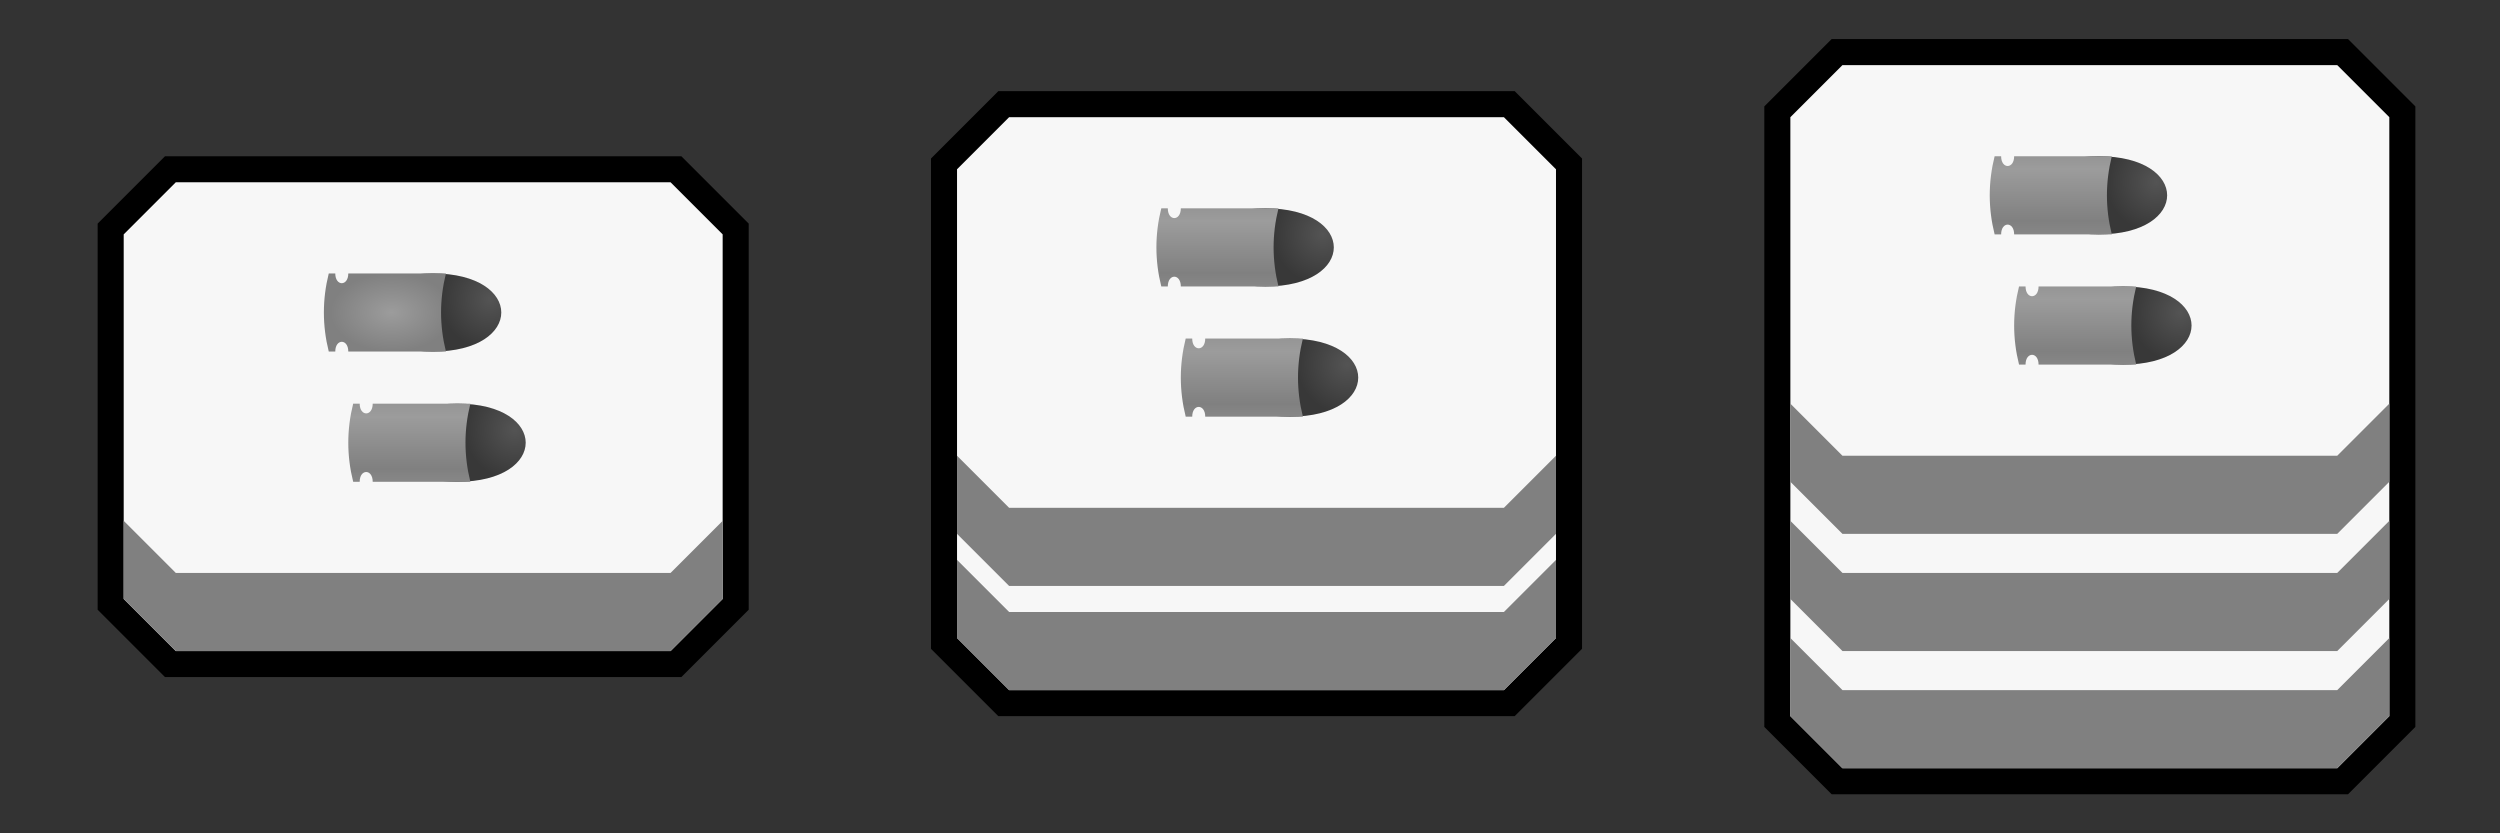 <?xml version="1.0" encoding="UTF-8" standalone="no"?>
<!-- Created with Inkscape (http://www.inkscape.org/) -->

<svg
   xmlns:dc="http://purl.org/dc/elements/1.1/"
   xmlns:cc="http://creativecommons.org/ns#"
   xmlns:rdf="http://www.w3.org/1999/02/22-rdf-syntax-ns#"
   xmlns:svg="http://www.w3.org/2000/svg"
   xmlns="http://www.w3.org/2000/svg"
   xmlns:xlink="http://www.w3.org/1999/xlink"
   xmlns:sodipodi="http://sodipodi.sourceforge.net/DTD/sodipodi-0.dtd"
   xmlns:inkscape="http://www.inkscape.org/namespaces/inkscape"
   width="192"
   height="64"
   viewBox="0 0 192 64"
   id="svg2"
   version="1.1"
   inkscape:version="0.91 r13725"
   sodipodi:docname="Pistol.svg"
   inkscape:export-filename="D:\RimWorld\Mods\FlakeWombat\Textures\Ammo\Pistol.png"
   inkscape:export-xdpi="90"
   inkscape:export-ydpi="90">
  <rect x="0" y="0" width="192" height="64" fill="#333333" stroke="none"/>
  <defs
     id="defs4">
    <linearGradient
       inkscape:collect="always"
       id="linearGradient4163">
      <stop
         style="stop-color:#545454;stop-opacity:1"
         offset="0"
         id="stop4165" />
      <stop
         style="stop-color:#383838;stop-opacity:1"
         offset="1"
         id="stop4167" />
    </linearGradient>
    <linearGradient
       inkscape:collect="always"
       id="linearGradient4153">
      <stop
         style="stop-color:#9c9c9c;stop-opacity:1"
         offset="0"
         id="stop4155" />
      <stop
         style="stop-color:#808080;stop-opacity:1"
         offset="1"
         id="stop4157" />
    </linearGradient>
    <linearGradient
       inkscape:collect="always"
       xlink:href="#linearGradient4153"
       id="linearGradient4403"
       gradientUnits="userSpaceOnUse"
       gradientTransform="translate(0,-1.22)"
       spreadMethod="reflect"
       x1="35"
       y1="1025.362"
       x2="31"
       y2="1025.362" />
    <linearGradient
       inkscape:collect="always"
       xlink:href="#linearGradient4153"
       id="linearGradient4482"
       gradientUnits="userSpaceOnUse"
       gradientTransform="translate(0,-1.22)"
       spreadMethod="reflect"
       x1="35"
       y1="1025.362"
       x2="31"
       y2="1025.362" />
    <linearGradient
       inkscape:collect="always"
       xlink:href="#linearGradient4153"
       id="linearGradient5917"
       gradientUnits="userSpaceOnUse"
       gradientTransform="translate(0,-1.22)"
       spreadMethod="reflect"
       x1="31"
       y1="1026.362"
       x2="35"
       y2="1026.362" />
    <linearGradient
       inkscape:collect="always"
       xlink:href="#linearGradient4153"
       id="linearGradient5996"
       gradientUnits="userSpaceOnUse"
       gradientTransform="translate(0,-1.22)"
       spreadMethod="reflect"
       x1="31"
       y1="1026.362"
       x2="35"
       y2="1026.362" />
    <linearGradient
       inkscape:collect="always"
       xlink:href="#linearGradient4153"
       id="linearGradient4465"
       gradientUnits="userSpaceOnUse"
       gradientTransform="translate(0,-1.22)"
       spreadMethod="reflect"
       x1="31"
       y1="1026.362"
       x2="37"
       y2="1026.425" />
    <linearGradient
       inkscape:collect="always"
       xlink:href="#linearGradient4153"
       id="linearGradient4581"
       gradientUnits="userSpaceOnUse"
       gradientTransform="translate(0,-1.22)"
       spreadMethod="reflect"
       x1="31"
       y1="1026.362"
       x2="37"
       y2="1026.425" />
    <linearGradient
       inkscape:collect="always"
       xlink:href="#linearGradient4163"
       id="linearGradient4375"
       x1="49"
       y1="1019.747"
       x2="57"
       y2="1019.747"
       gradientUnits="userSpaceOnUse"
       gradientTransform="translate(-32,-7.885)" />
    <linearGradient
       inkscape:collect="always"
       xlink:href="#linearGradient4163"
       id="linearGradient4377"
       x1="33.5"
       y1="1014.362"
       x2="31.5"
       y2="1014.362"
       gradientUnits="userSpaceOnUse"
       gradientTransform="translate(-8,2)" />
    <linearGradient
       inkscape:collect="always"
       xlink:href="#linearGradient4163"
       id="linearGradient4455"
       gradientUnits="userSpaceOnUse"
       gradientTransform="translate(-32,-7.885)"
       x1="49"
       y1="1019.747"
       x2="57"
       y2="1019.747" />
    <linearGradient
       inkscape:collect="always"
       xlink:href="#linearGradient4163"
       id="linearGradient4458"
       gradientUnits="userSpaceOnUse"
       gradientTransform="translate(-8,2)"
       x1="33.5"
       y1="1014.362"
       x2="31.5"
       y2="1014.362" />
    <radialGradient
       inkscape:collect="always"
       xlink:href="#linearGradient4163"
       id="radialGradient4171-1-9"
       cx="32.416"
       cy="1018.311"
       fx="32.416"
       fy="1018.311"
       r="6"
       gradientTransform="matrix(0.641,0,0,0.641,11.207,362.984)"
       gradientUnits="userSpaceOnUse" />
    <radialGradient
       inkscape:collect="always"
       xlink:href="#linearGradient4163"
       id="radialGradient4171-9-8-1"
       cx="32.416"
       cy="1018.311"
       fx="32.416"
       fy="1018.311"
       r="6"
       gradientTransform="matrix(0.641,0,0,0.641,11.207,362.984)"
       gradientUnits="userSpaceOnUse" />
    <linearGradient
       inkscape:collect="always"
       xlink:href="#linearGradient4153"
       id="linearGradient6007"
       gradientUnits="userSpaceOnUse"
       gradientTransform="translate(0,-1.22)"
       spreadMethod="reflect"
       x1="31"
       y1="1026.362"
       x2="35"
       y2="1026.362" />
    <radialGradient
       inkscape:collect="always"
       xlink:href="#linearGradient4163"
       id="radialGradient4171"
       cx="32.416"
       cy="1018.311"
       fx="32.416"
       fy="1018.311"
       r="6"
       gradientTransform="matrix(0.641,0,0,0.641,11.207,362.984)"
       gradientUnits="userSpaceOnUse" />
    <radialGradient
       inkscape:collect="always"
       xlink:href="#linearGradient4153"
       id="radialGradient4195"
       cx="33"
       cy="1023.829"
       fx="33"
       fy="1023.829"
       r="3"
       gradientTransform="matrix(1,0,0,1.562,0,-575.904)"
       gradientUnits="userSpaceOnUse" />
    <radialGradient
       inkscape:collect="always"
       xlink:href="#linearGradient4163"
       id="radialGradient4171-9"
       cx="32.416"
       cy="1018.311"
       fx="32.416"
       fy="1018.311"
       r="6"
       gradientTransform="matrix(0.641,0,0,0.641,11.207,362.984)"
       gradientUnits="userSpaceOnUse" />
    <linearGradient
       inkscape:collect="always"
       xlink:href="#linearGradient4153"
       id="linearGradient5841"
       gradientUnits="userSpaceOnUse"
       gradientTransform="translate(0,-1.22)"
       spreadMethod="reflect"
       x1="31"
       y1="1026.362"
       x2="35"
       y2="1026.362" />
    <radialGradient
       inkscape:collect="always"
       xlink:href="#linearGradient4163"
       id="radialGradient4171-1"
       cx="32.416"
       cy="1018.311"
       fx="32.416"
       fy="1018.311"
       r="6"
       gradientTransform="matrix(0.641,0,0,0.641,11.207,362.984)"
       gradientUnits="userSpaceOnUse" />
    <linearGradient
       inkscape:collect="always"
       xlink:href="#linearGradient4153"
       id="linearGradient5926"
       gradientUnits="userSpaceOnUse"
       gradientTransform="translate(0,-1.22)"
       spreadMethod="reflect"
       x1="31"
       y1="1026.362"
       x2="35"
       y2="1026.362" />
    <radialGradient
       inkscape:collect="always"
       xlink:href="#linearGradient4163"
       id="radialGradient4171-9-8"
       cx="32.416"
       cy="1018.311"
       fx="32.416"
       fy="1018.311"
       r="6"
       gradientTransform="matrix(0.641,0,0,0.641,11.207,362.984)"
       gradientUnits="userSpaceOnUse" />
    <linearGradient
       inkscape:collect="always"
       xlink:href="#linearGradient4153"
       id="linearGradient5928"
       gradientUnits="userSpaceOnUse"
       gradientTransform="translate(0,-1.22)"
       spreadMethod="reflect"
       x1="31"
       y1="1026.362"
       x2="35"
       y2="1026.362" />
  </defs>
  <sodipodi:namedview
     id="base"
     pagecolor="#ffffff"
     bordercolor="#666666"
     borderopacity="1.0"
     inkscape:pageopacity="0.0"
     inkscape:pageshadow="2"
     inkscape:zoom="5.656854"
     inkscape:cx="87.137852"
     inkscape:cy="9.8739481"
     inkscape:document-units="px"
     inkscape:current-layer="layer1"
     showgrid="true"
     inkscape:window-width="1920"
     inkscape:window-height="1028"
     inkscape:window-x="-8"
     inkscape:window-y="-8"
     inkscape:window-maximized="1"
     showguides="true"
     units="px"
     inkscape:object-paths="true"
     inkscape:snap-bbox="true"
     inkscape:bbox-paths="true"
     inkscape:bbox-nodes="true"
     inkscape:snap-bbox-edge-midpoints="true"
     inkscape:snap-bbox-midpoints="true"
     inkscape:object-nodes="true"
     inkscape:snap-intersection-paths="true"
     inkscape:snap-smooth-nodes="true"
     inkscape:snap-midpoints="true"
     inkscape:snap-object-midpoints="true"
     inkscape:snap-center="true"
     inkscape:snap-grids="true">
    <inkscape:grid
       type="xygrid"
       id="grid4140"
       empspacing="4"
       spacingx="0.5"
       spacingy="0.5" />
  </sodipodi:namedview>
  <g
     inkscape:groupmode="layer"
     id="layer2"
     inkscape:label="separators"
     style="display:none"
     sodipodi:insensitive="true">
    <path
       style="opacity:1;fill:none;fill-opacity:1;fill-rule:evenodd;stroke:#000000;stroke-width:1;stroke-linejoin:miter;stroke-miterlimit:4;stroke-dasharray:none;stroke-dashoffset:0;stroke-opacity:1"
       d="M 64,64 64,0"
       id="path4147"
       inkscape:connector-curvature="0" />
    <path
       style="opacity:1;fill:none;fill-opacity:1;fill-rule:evenodd;stroke:#000000;stroke-width:1;stroke-linejoin:miter;stroke-miterlimit:4;stroke-dasharray:none;stroke-dashoffset:0;stroke-opacity:1"
       d="M 128,64 128,0"
       id="path4149"
       inkscape:connector-curvature="0" />
  </g>
  <g
     inkscape:groupmode="layer"
     id="layer4"
     inkscape:label="background"
     sodipodi:insensitive="true"
     style="display:inline">
    <path
       style="fill:none;fill-opacity:1;fill-rule:nonzero;stroke:#000000;stroke-width:4;stroke-linecap:butt;stroke-linejoin:miter;stroke-miterlimit:16;stroke-dasharray:none;stroke-opacity:1"
       d="m 9.5,18 0,28 4,4 38,0 4,-4 0,-28 -4,-4 -38,0 z"
       id="path4944-7-6"
       inkscape:connector-curvature="0"
       sodipodi:nodetypes="ccccccccc" />
    <path
       style="fill:#f7f7f7;fill-opacity:1;fill-rule:nonzero;stroke:none;stroke-width:2;stroke-linecap:butt;stroke-linejoin:miter;stroke-miterlimit:16;stroke-dasharray:none;stroke-opacity:1"
       d="m 9.5,18 0,28 4,4 38,0 4,-4 0,-28 -4,-4 -38,0 z"
       id="path4944-1"
       inkscape:connector-curvature="0"
       sodipodi:nodetypes="ccccccccc" />
    <path
       style="fill:#808080;fill-opacity:1;fill-rule:nonzero;stroke:none;stroke-width:2;stroke-linecap:butt;stroke-linejoin:miter;stroke-miterlimit:16;stroke-dasharray:none;stroke-opacity:1"
       d="m 9.5,40 0,6 4,4 38,0 4,-4 0,-6 -4,4 -38,0 z"
       id="path4944-4-6"
       inkscape:connector-curvature="0"
       sodipodi:nodetypes="ccccccccc" />
    <path
       style="fill:none;fill-opacity:1;fill-rule:nonzero;stroke:#000000;stroke-width:4;stroke-linecap:butt;stroke-linejoin:miter;stroke-miterlimit:16;stroke-dasharray:none;stroke-opacity:1"
       d="m 73.5,13 0,36 4,4 38,0 4,-4 0,-36 -4,-4 -38,0 z"
       id="path4944-7-4"
       inkscape:connector-curvature="0"
       sodipodi:nodetypes="ccccccccc" />
    <path
       style="fill:#f7f7f7;fill-opacity:1;fill-rule:nonzero;stroke:none;stroke-width:2;stroke-linecap:butt;stroke-linejoin:miter;stroke-miterlimit:16;stroke-dasharray:none;stroke-opacity:1"
       d="m 73.5,13 0,36 4,4 38,0 4,-4 0,-36 -4,-4 -38,0 z"
       id="path4944-42"
       inkscape:connector-curvature="0"
       sodipodi:nodetypes="ccccccccc" />
    <path
       style="fill:#808080;fill-opacity:1;fill-rule:nonzero;stroke:none;stroke-width:2;stroke-linecap:butt;stroke-linejoin:miter;stroke-miterlimit:16;stroke-dasharray:none;stroke-opacity:1"
       d="m 73.5,35 0,6 4,4 38,0 4,-4 0,-6 -4,4 -38,0 z"
       id="path4944-4-8"
       inkscape:connector-curvature="0"
       sodipodi:nodetypes="ccccccccc" />
    <path
       style="fill:#808080;fill-opacity:1;fill-rule:nonzero;stroke:none;stroke-width:2;stroke-linecap:butt;stroke-linejoin:miter;stroke-miterlimit:16;stroke-dasharray:none;stroke-opacity:1"
       d="m 73.5,43 0,6 4,4 38,0 4,-4 0,-6 -4,4 -38,0 z"
       id="path4944-4-8-3"
       inkscape:connector-curvature="0"
       sodipodi:nodetypes="ccccccccc" />
    <path
       style="fill:none;fill-opacity:1;fill-rule:nonzero;stroke:#000000;stroke-width:4;stroke-linecap:butt;stroke-linejoin:miter;stroke-miterlimit:16;stroke-dasharray:none;stroke-opacity:1"
       d="M 137.5,9 137.5,55 l 4,4 38,0 4,-4 0,-46 -4,-4 -38,0 z"
       id="path4944-7-4-7"
       inkscape:connector-curvature="0"
       sodipodi:nodetypes="ccccccccc" />
    <path
       style="fill:#f7f7f7;fill-opacity:1;fill-rule:nonzero;stroke:none;stroke-width:2;stroke-linecap:butt;stroke-linejoin:miter;stroke-miterlimit:16;stroke-dasharray:none;stroke-opacity:1"
       d="M 137.5,9 137.5,55 l 4,4 38,0 4,-4 0,-46 -4,-4 -38,0 z"
       id="path4944-42-0"
       inkscape:connector-curvature="0"
       sodipodi:nodetypes="ccccccccc" />
    <path
       style="fill:#808080;fill-opacity:1;fill-rule:nonzero;stroke:none;stroke-width:2;stroke-linecap:butt;stroke-linejoin:miter;stroke-miterlimit:16;stroke-dasharray:none;stroke-opacity:1"
       d="m 137.5,31 0,6 4,4 38,0 4,-4 0,-6 -4,4 -38,0 z"
       id="path4944-4-8-5"
       inkscape:connector-curvature="0"
       sodipodi:nodetypes="ccccccccc" />
    <path
       style="fill:#808080;fill-opacity:1;fill-rule:nonzero;stroke:none;stroke-width:2;stroke-linecap:butt;stroke-linejoin:miter;stroke-miterlimit:16;stroke-dasharray:none;stroke-opacity:1"
       d="m 137.5,40 0,6 4,4 38,0 4,-4 0,-6 -4,4 -38,0 z"
       id="path4944-4-8-3-6"
       inkscape:connector-curvature="0"
       sodipodi:nodetypes="ccccccccc" />
    <path
       style="fill:#808080;fill-opacity:1;fill-rule:nonzero;stroke:none;stroke-width:2;stroke-linecap:butt;stroke-linejoin:miter;stroke-miterlimit:16;stroke-dasharray:none;stroke-opacity:1"
       d="m 137.5,49 0,6 4,4 38,0 4,-4 0,-6 -4,4 -38,0 z"
       id="path4944-4-8-3-6-0"
       inkscape:connector-curvature="0"
       sodipodi:nodetypes="ccccccccc" />
    <g
       id="g4268-7-0"
       style="stroke:none;stroke-width:2;stroke-miterlimit:4;stroke-dasharray:none"
       transform="matrix(0,1,-1,0,1049.392,3)" />
  </g>
  <g
     inkscape:label="ammo"
     inkscape:groupmode="layer"
     id="layer1"
     transform="translate(0,-988.362)"
     style="display:inline">
    <g
       id="g4268-7"
       style="stroke:none;stroke-width:2;stroke-miterlimit:4;stroke-dasharray:none"
       transform="matrix(0,1,-1,0,1060.579,991.757)" />
    <g
       transform="translate(7.562,1.7499997e-7)"
       id="g5843">
      <g
         transform="matrix(0,1,-1,0,1045.829,979.362)"
         style="stroke:none;stroke-width:2;stroke-miterlimit:4;stroke-dasharray:none"
         id="g4268">
        <path
           style="opacity:1;fill:url(#radialGradient4171);fill-opacity:1;fill-rule:evenodd;stroke:none;stroke-width:2;stroke-linejoin:miter;stroke-miterlimit:4;stroke-dasharray:none;stroke-dashoffset:0;stroke-opacity:1"
           d="m 30,1020.142 c 0,-7 6,-7 6,0 0,7 -6,7 -6,0 z"
           id="path4161"
           inkscape:connector-curvature="0"
           sodipodi:nodetypes="ccc" />
        <path
           style="opacity:1;fill:url(#radialGradient4195);fill-opacity:1;fill-rule:evenodd;stroke:none;stroke-width:2;stroke-linejoin:miter;stroke-miterlimit:4;stroke-dasharray:none;stroke-dashoffset:0;stroke-opacity:1"
           d="m 30,1019.142 0,7.5 c 1,0 1,1 0,1 l 0,0.5 c 2,0.5 4,0.5 6,0 l 0,-0.5 c -1,0 -1,-1 0,-1 l 0,-7.5 c -2,0.5 -4,0.5 -6,0 z"
           id="path4151"
           inkscape:connector-curvature="0"
           sodipodi:nodetypes="ccccccccc" />
      </g>
      <g
         transform="matrix(0,1,-1,0,1047.704,989.362)"
         style="stroke:none;stroke-width:2;stroke-miterlimit:4;stroke-dasharray:none"
         id="g4268-2">
        <path
           style="opacity:1;fill:url(#radialGradient4171-9);fill-opacity:1;fill-rule:evenodd;stroke:none;stroke-width:2;stroke-linejoin:miter;stroke-miterlimit:4;stroke-dasharray:none;stroke-dashoffset:0;stroke-opacity:1"
           d="m 30,1020.142 c 0,-7 6,-7 6,0 0,7 -6,7 -6,0 z"
           id="path4161-8"
           inkscape:connector-curvature="0"
           sodipodi:nodetypes="ccc" />
        <path
           style="opacity:1;fill:url(#linearGradient5841);fill-opacity:1;fill-rule:evenodd;stroke:none;stroke-width:2;stroke-linejoin:miter;stroke-miterlimit:4;stroke-dasharray:none;stroke-dashoffset:0;stroke-opacity:1"
           d="m 30,1019.142 0,7.5 c 1,0 1,1 0,1 l 0,0.5 c 2,0.5 4,0.5 6,0 l 0,-0.5 c -1,0 -1,-1 0,-1 l 0,-7.5 c -2,0.5 -4,0.5 -6,0 z"
           id="path4151-9"
           inkscape:connector-curvature="0"
           sodipodi:nodetypes="ccccccccc" />
      </g>
    </g>
    <g
       transform="translate(71.5,-5)"
       id="g5843-7">
      <g
         transform="matrix(0,1,-1,0,1045.829,979.362)"
         style="stroke:none;stroke-width:2;stroke-miterlimit:4;stroke-dasharray:none"
         id="g4268-0">
        <path
           style="opacity:1;fill:url(#radialGradient4171-1);fill-opacity:1;fill-rule:evenodd;stroke:none;stroke-width:2;stroke-linejoin:miter;stroke-miterlimit:4;stroke-dasharray:none;stroke-dashoffset:0;stroke-opacity:1"
           d="m 30,1020.142 c 0,-7 6,-7 6,0 0,7 -6,7 -6,0 z"
           id="path4161-4"
           inkscape:connector-curvature="0"
           sodipodi:nodetypes="ccc" />
        <path
           style="opacity:1;fill:url(#linearGradient5926);fill-opacity:1;fill-rule:evenodd;stroke:none;stroke-width:2;stroke-linejoin:miter;stroke-miterlimit:4;stroke-dasharray:none;stroke-dashoffset:0;stroke-opacity:1"
           d="m 30,1019.142 0,7.5 c 1,0 1,1 0,1 l 0,0.5 c 2,0.5 4,0.5 6,0 l 0,-0.5 c -1,0 -1,-1 0,-1 l 0,-7.5 c -2,0.5 -4,0.5 -6,0 z"
           id="path4151-5"
           inkscape:connector-curvature="0"
           sodipodi:nodetypes="ccccccccc" />
      </g>
      <g
         transform="matrix(0,1,-1,0,1047.704,989.362)"
         style="stroke:none;stroke-width:2;stroke-miterlimit:4;stroke-dasharray:none"
         id="g4268-2-4">
        <path
           style="opacity:1;fill:url(#radialGradient4171-9-8);fill-opacity:1;fill-rule:evenodd;stroke:none;stroke-width:2;stroke-linejoin:miter;stroke-miterlimit:4;stroke-dasharray:none;stroke-dashoffset:0;stroke-opacity:1"
           d="m 30,1020.142 c 0,-7 6,-7 6,0 0,7 -6,7 -6,0 z"
           id="path4161-8-4"
           inkscape:connector-curvature="0"
           sodipodi:nodetypes="ccc" />
        <path
           style="opacity:1;fill:url(#linearGradient5928);fill-opacity:1;fill-rule:evenodd;stroke:none;stroke-width:2;stroke-linejoin:miter;stroke-miterlimit:4;stroke-dasharray:none;stroke-dashoffset:0;stroke-opacity:1"
           d="m 30,1019.142 0,7.5 c 1,0 1,1 0,1 l 0,0.5 c 2,0.5 4,0.5 6,0 l 0,-0.5 c -1,0 -1,-1 0,-1 l 0,-7.5 c -2,0.5 -4,0.5 -6,0 z"
           id="path4151-9-4"
           inkscape:connector-curvature="0"
           sodipodi:nodetypes="ccccccccc" />
      </g>
    </g>
    <g
       transform="translate(135.5,-9)"
       id="g5843-7-5">
      <g
         transform="matrix(0,1,-1,0,1045.829,979.362)"
         style="stroke:none;stroke-width:2;stroke-miterlimit:4;stroke-dasharray:none"
         id="g4268-0-0">
        <path
           style="opacity:1;fill:url(#radialGradient4171-1-9);fill-opacity:1;fill-rule:evenodd;stroke:none;stroke-width:2;stroke-linejoin:miter;stroke-miterlimit:4;stroke-dasharray:none;stroke-dashoffset:0;stroke-opacity:1"
           d="m 30,1020.142 c 0,-7 6,-7 6,0 0,7 -6,7 -6,0 z"
           id="path4161-4-2"
           inkscape:connector-curvature="0"
           sodipodi:nodetypes="ccc" />
        <path
           style="opacity:1;fill:url(#linearGradient5917);fill-opacity:1;fill-rule:evenodd;stroke:none;stroke-width:2;stroke-linejoin:miter;stroke-miterlimit:4;stroke-dasharray:none;stroke-dashoffset:0;stroke-opacity:1"
           d="m 30,1019.142 0,7.5 c 1,0 1,1 0,1 l 0,0.5 c 2,0.5 4,0.5 6,0 l 0,-0.5 c -1,0 -1,-1 0,-1 l 0,-7.5 c -2,0.5 -4,0.5 -6,0 z"
           id="path4151-5-4"
           inkscape:connector-curvature="0"
           sodipodi:nodetypes="ccccccccc" />
      </g>
      <g
         transform="matrix(0,1,-1,0,1047.704,989.362)"
         style="stroke:none;stroke-width:2;stroke-miterlimit:4;stroke-dasharray:none"
         id="g4268-2-4-5">
        <path
           style="opacity:1;fill:url(#radialGradient4171-9-8-1);fill-opacity:1;fill-rule:evenodd;stroke:none;stroke-width:2;stroke-linejoin:miter;stroke-miterlimit:4;stroke-dasharray:none;stroke-dashoffset:0;stroke-opacity:1"
           d="m 30,1020.142 c 0,-7 6,-7 6,0 0,7 -6,7 -6,0 z"
           id="path4161-8-4-2"
           inkscape:connector-curvature="0"
           sodipodi:nodetypes="ccc" />
        <path
           style="opacity:1;fill:url(#linearGradient6007);fill-opacity:1;fill-rule:evenodd;stroke:none;stroke-width:2;stroke-linejoin:miter;stroke-miterlimit:4;stroke-dasharray:none;stroke-dashoffset:0;stroke-opacity:1"
           d="m 30,1019.142 0,7.5 c 1,0 1,1 0,1 l 0,0.5 c 2,0.5 4,0.5 6,0 l 0,-0.5 c -1,0 -1,-1 0,-1 l 0,-7.5 c -2,0.5 -4,0.5 -6,0 z"
           id="path4151-9-4-8"
           inkscape:connector-curvature="0"
           sodipodi:nodetypes="ccccccccc" />
      </g>
    </g>
  </g>
  <g
     inkscape:groupmode="layer"
     id="layer3"
     inkscape:label="front"
     style="display:none">
    <path
       id="path4202-6"
       style="opacity:1;fill:#000000;fill-opacity:0.208;fill-rule:evenodd;stroke:none;stroke-width:2;stroke-linejoin:round;stroke-miterlimit:4;stroke-dasharray:none;stroke-dashoffset:0;stroke-opacity:1"
       d="m 51.5,17 0,24 -6,0 0,9 -4,0 0,-13 6,0 0,-16 -6,0 0,-7 4,0 0,3 z m -38,0 0,24 6,0 0,9 4,0 0,-13 -6,0 0,-16 6,0 0,-7 -4,0 0,3 z"
       inkscape:connector-curvature="0" />
    <path
       inkscape:connector-curvature="0"
       id="path4202-6-6"
       style="opacity:1;fill:#000000;fill-opacity:0.208;fill-rule:evenodd;stroke:none;stroke-width:2;stroke-linejoin:round;stroke-miterlimit:4;stroke-dasharray:none;stroke-dashoffset:0;stroke-opacity:1"
       d="m 115.5,12 0,24 -6,0 0,17 -4,0 0,-21 6,0 0,-16 -6,0 0,-7 4,0 L 109.5,12 Z m -38,0 0,24 6,0 0,17 4,0 0,-21 -6,0 0,-16 6,0 0,-7 -4,0 L 83.5,12 Z"
       sodipodi:nodetypes="cccccccccccccccccccccccccc" />
    <path
       inkscape:connector-curvature="0"
       id="path4202-6-6-2"
       style="opacity:1;fill:#000000;fill-opacity:0.208;fill-rule:evenodd;stroke:none;stroke-width:2;stroke-linejoin:round;stroke-miterlimit:4;stroke-dasharray:none;stroke-dashoffset:0;stroke-opacity:1"
       d="M 179.5,8 179.5,32 l -6,0 0,27 -4,0 0,-31 6,0 0,-16 -6,0 0,-7 4,0 0,3 z m -38,0 0,24 6,0 0,27 4,0 0,-31 -6,0 0,-16 6,0 0,-7 -4,0 0,3 z"
       sodipodi:nodetypes="cccccccccccccccccccccccccc" />
  </g>
</svg>
